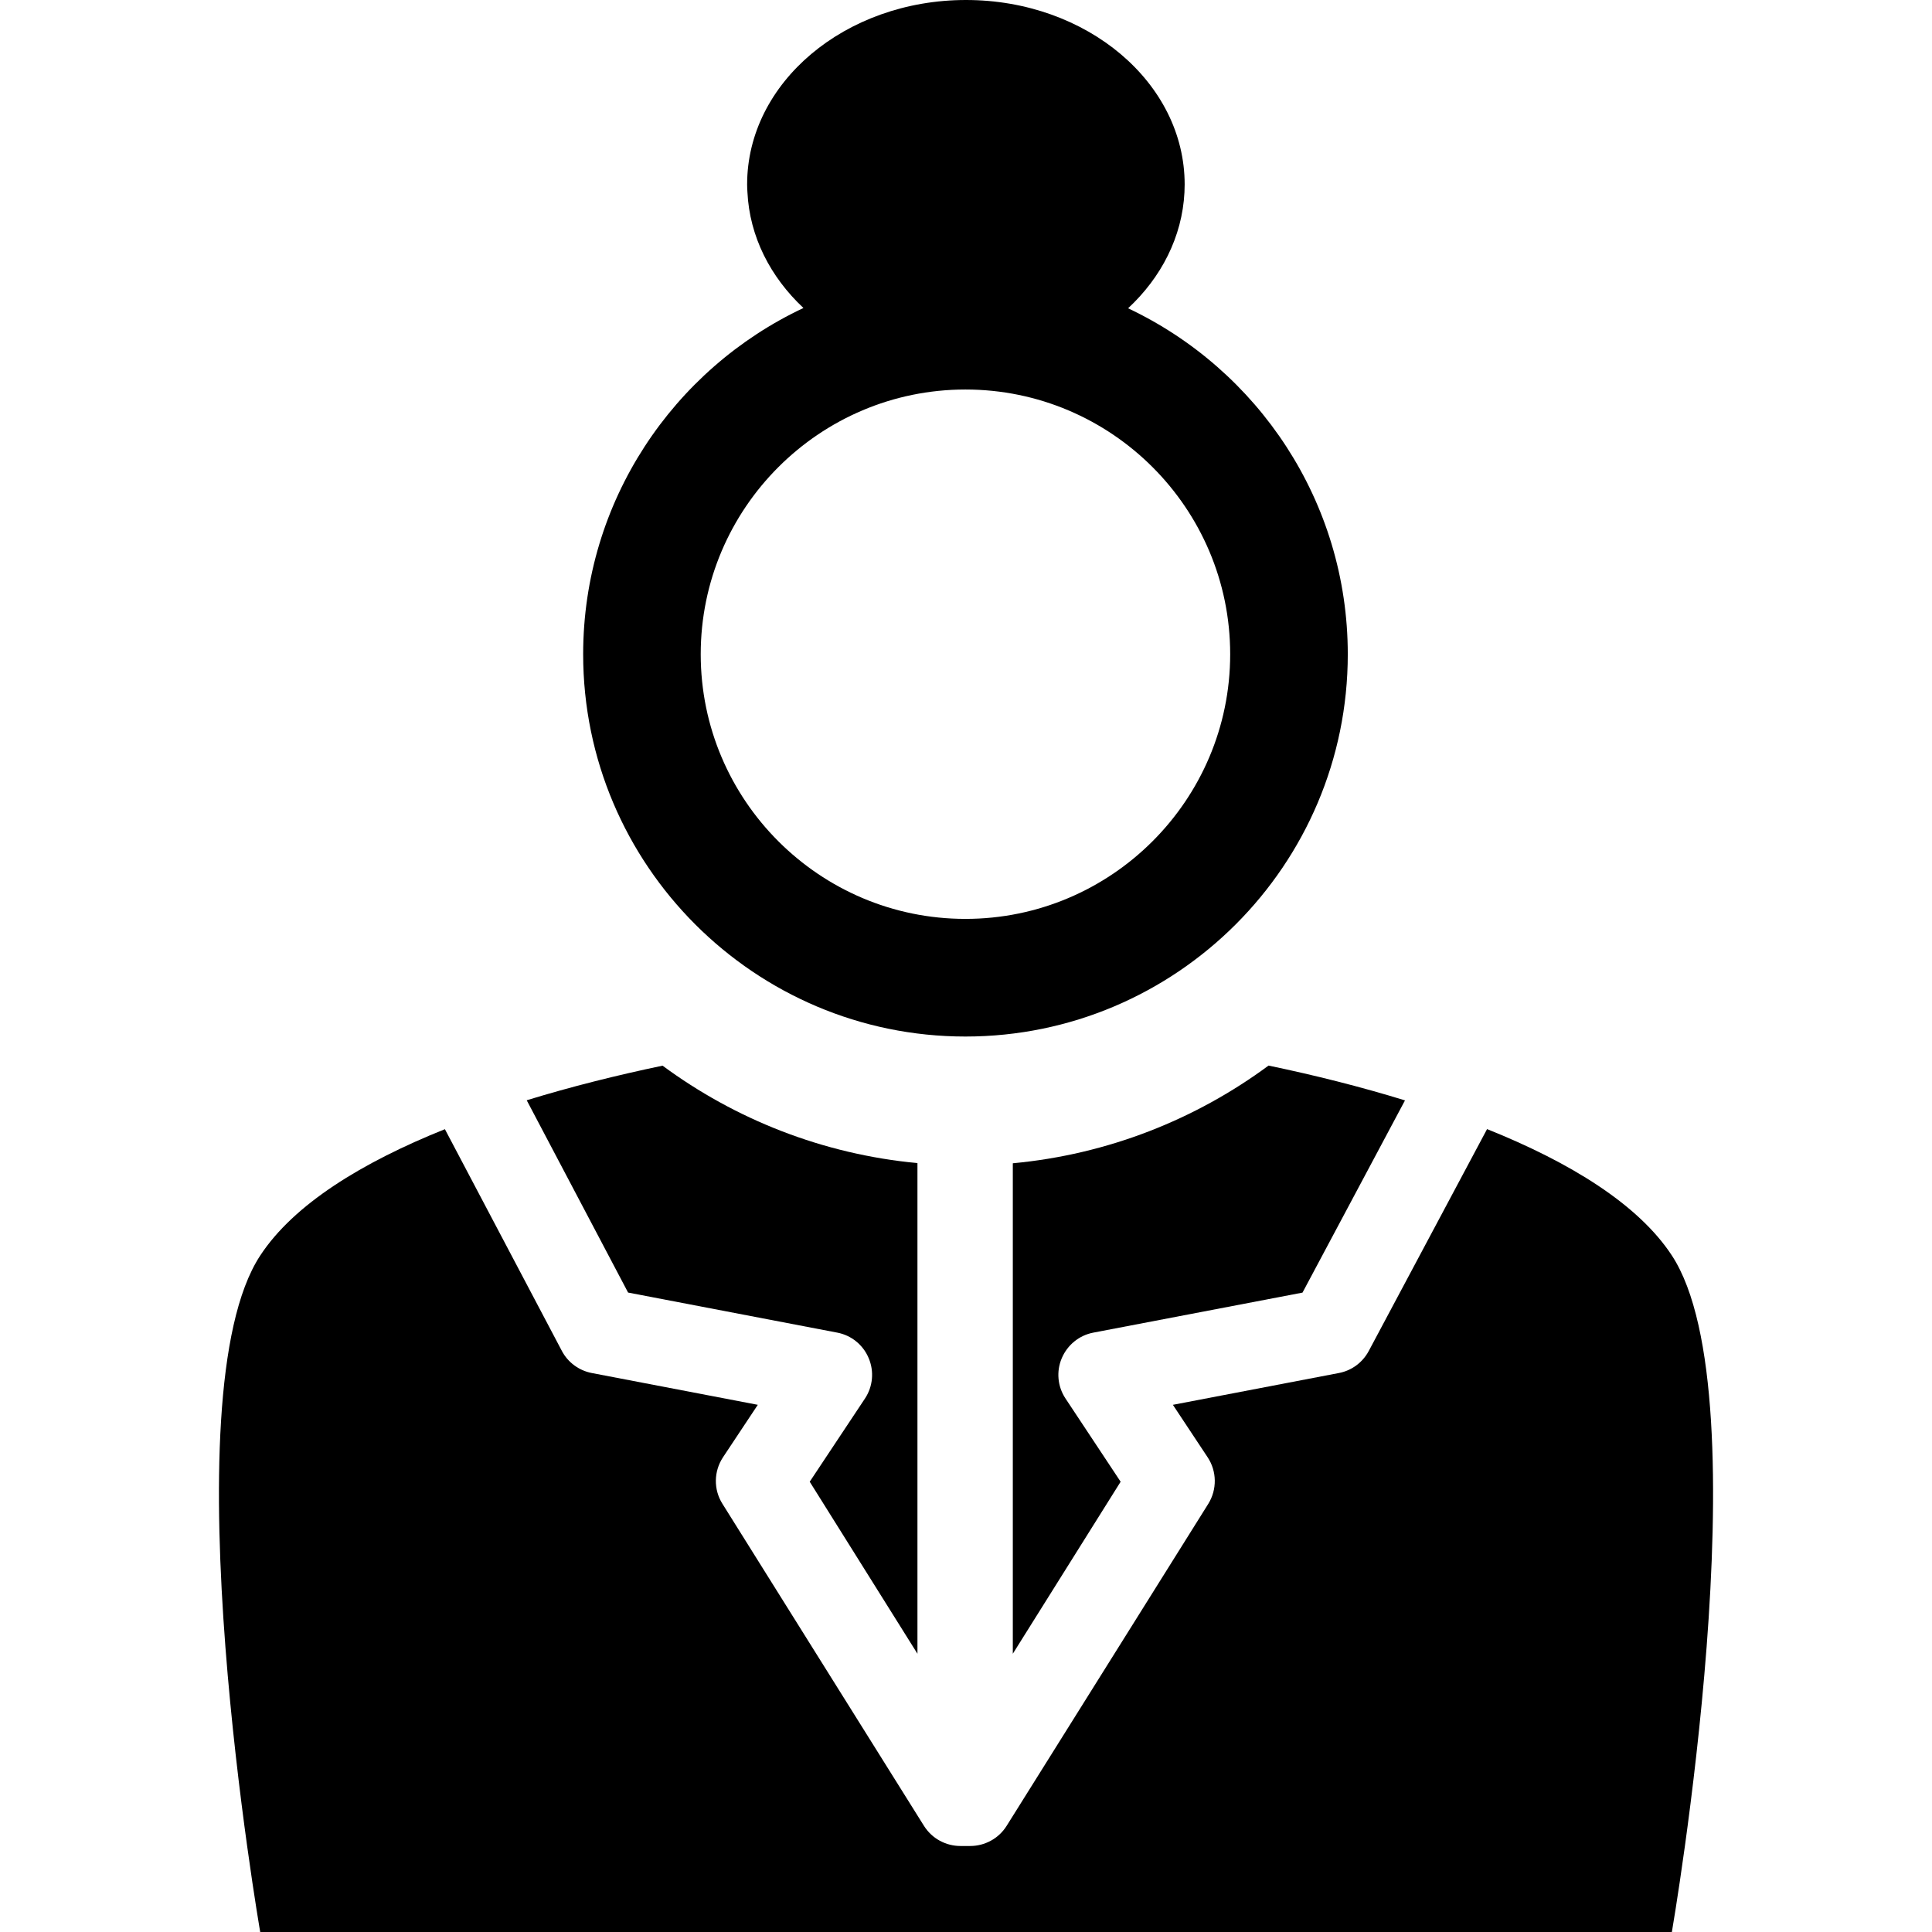 <?xml version="1.0" encoding="iso-8859-1"?>
<!-- Generator: Adobe Illustrator 16.0.0, SVG Export Plug-In . SVG Version: 6.00 Build 0)  -->
<!DOCTYPE svg PUBLIC "-//W3C//DTD SVG 1.1//EN" "http://www.w3.org/Graphics/SVG/1.1/DTD/svg11.dtd">
<svg version="1.1" id="Capa_1" xmlns="http://www.w3.org/2000/svg" xmlns:xlink="http://www.w3.org/1999/xlink" x="0px" y="0px"
	 width="45.623px" height="45.623px" viewBox="0 0 45.623 45.623" style="enable-background:new 0 0 45.623 45.623;"
	 xml:space="preserve">
<g>
	<g>
		<path d="M19.771,31.469c0.334,0.063,0.613,0.291,0.743,0.604c0.132,0.312,0.099,0.671-0.089,0.953l-1.304,1.964l2.544,4.062
			V27.466c-2.239-0.211-4.302-1.034-6.019-2.301c-1.081,0.226-2.168,0.498-3.208,0.817l2.394,4.541L19.771,31.469z"/>
		<path d="M39.479,29.646c-0.792-1.207-2.403-2.198-4.363-2.983l-2.795,5.242c-0.146,0.271-0.403,0.461-0.704,0.518l-3.92,0.751
			l0.82,1.238c0.22,0.331,0.226,0.761,0.016,1.1l-4.763,7.606c-0.189,0.301-0.518,0.474-0.859,0.474c-0.039,0-0.193,0-0.231,0
			c-0.342,0-0.67-0.173-0.86-0.474l-4.761-7.608c-0.212-0.337-0.205-0.767,0.015-1.099l0.821-1.237l-3.921-0.751
			c-0.301-0.058-0.563-0.25-0.706-0.522l-2.762-5.236c-1.958,0.785-3.569,1.775-4.361,2.984c-2.193,3.338,0,15.975,0,15.975h33.335
			C39.479,45.622,41.671,32.985,39.479,29.646z"/>
		<path d="M25.819,31.469l4.939-0.945l2.42-4.539c-1.044-0.322-2.137-0.596-3.222-0.822c-1.721,1.271-3.792,2.098-6.039,2.307
			v11.582l2.546-4.062l-1.301-1.964c-0.188-0.282-0.222-0.641-0.089-0.953C25.206,31.76,25.485,31.532,25.819,31.469z"/>
		<path d="M22.798,24.477c4.979,0,9.029-4.05,9.029-9.027c0-3.606-2.125-6.724-5.188-8.17c0.784-0.729,1.277-1.685,1.331-2.735
			c0.003-0.063,0.005-0.125,0.005-0.188C27.976,1.951,25.663,0,22.811,0c-2.854,0-5.168,1.951-5.168,4.356
			c0,0.06,0.003,0.119,0.007,0.179c0.05,1.052,0.542,2.007,1.323,2.738c-3.07,1.443-5.202,4.564-5.202,8.177
			C13.771,20.427,17.822,24.477,22.798,24.477z M22.798,9.198c3.447,0,6.252,2.804,6.252,6.251c0,3.446-2.806,6.25-6.252,6.25
			c-3.446,0-6.251-2.804-6.251-6.25C16.547,12.002,19.353,9.198,22.798,9.198z"/>
	</g>
</g>
<g>
</g>
<g>
</g>
<g>
</g>
<g>
</g>
<g>
</g>
<g>
</g>
<g>
</g>
<g>
</g>
<g>
</g>
<g>
</g>
<g>
</g>
<g>
</g>
<g>
</g>
<g>
</g>
<g>
</g>
</svg>
